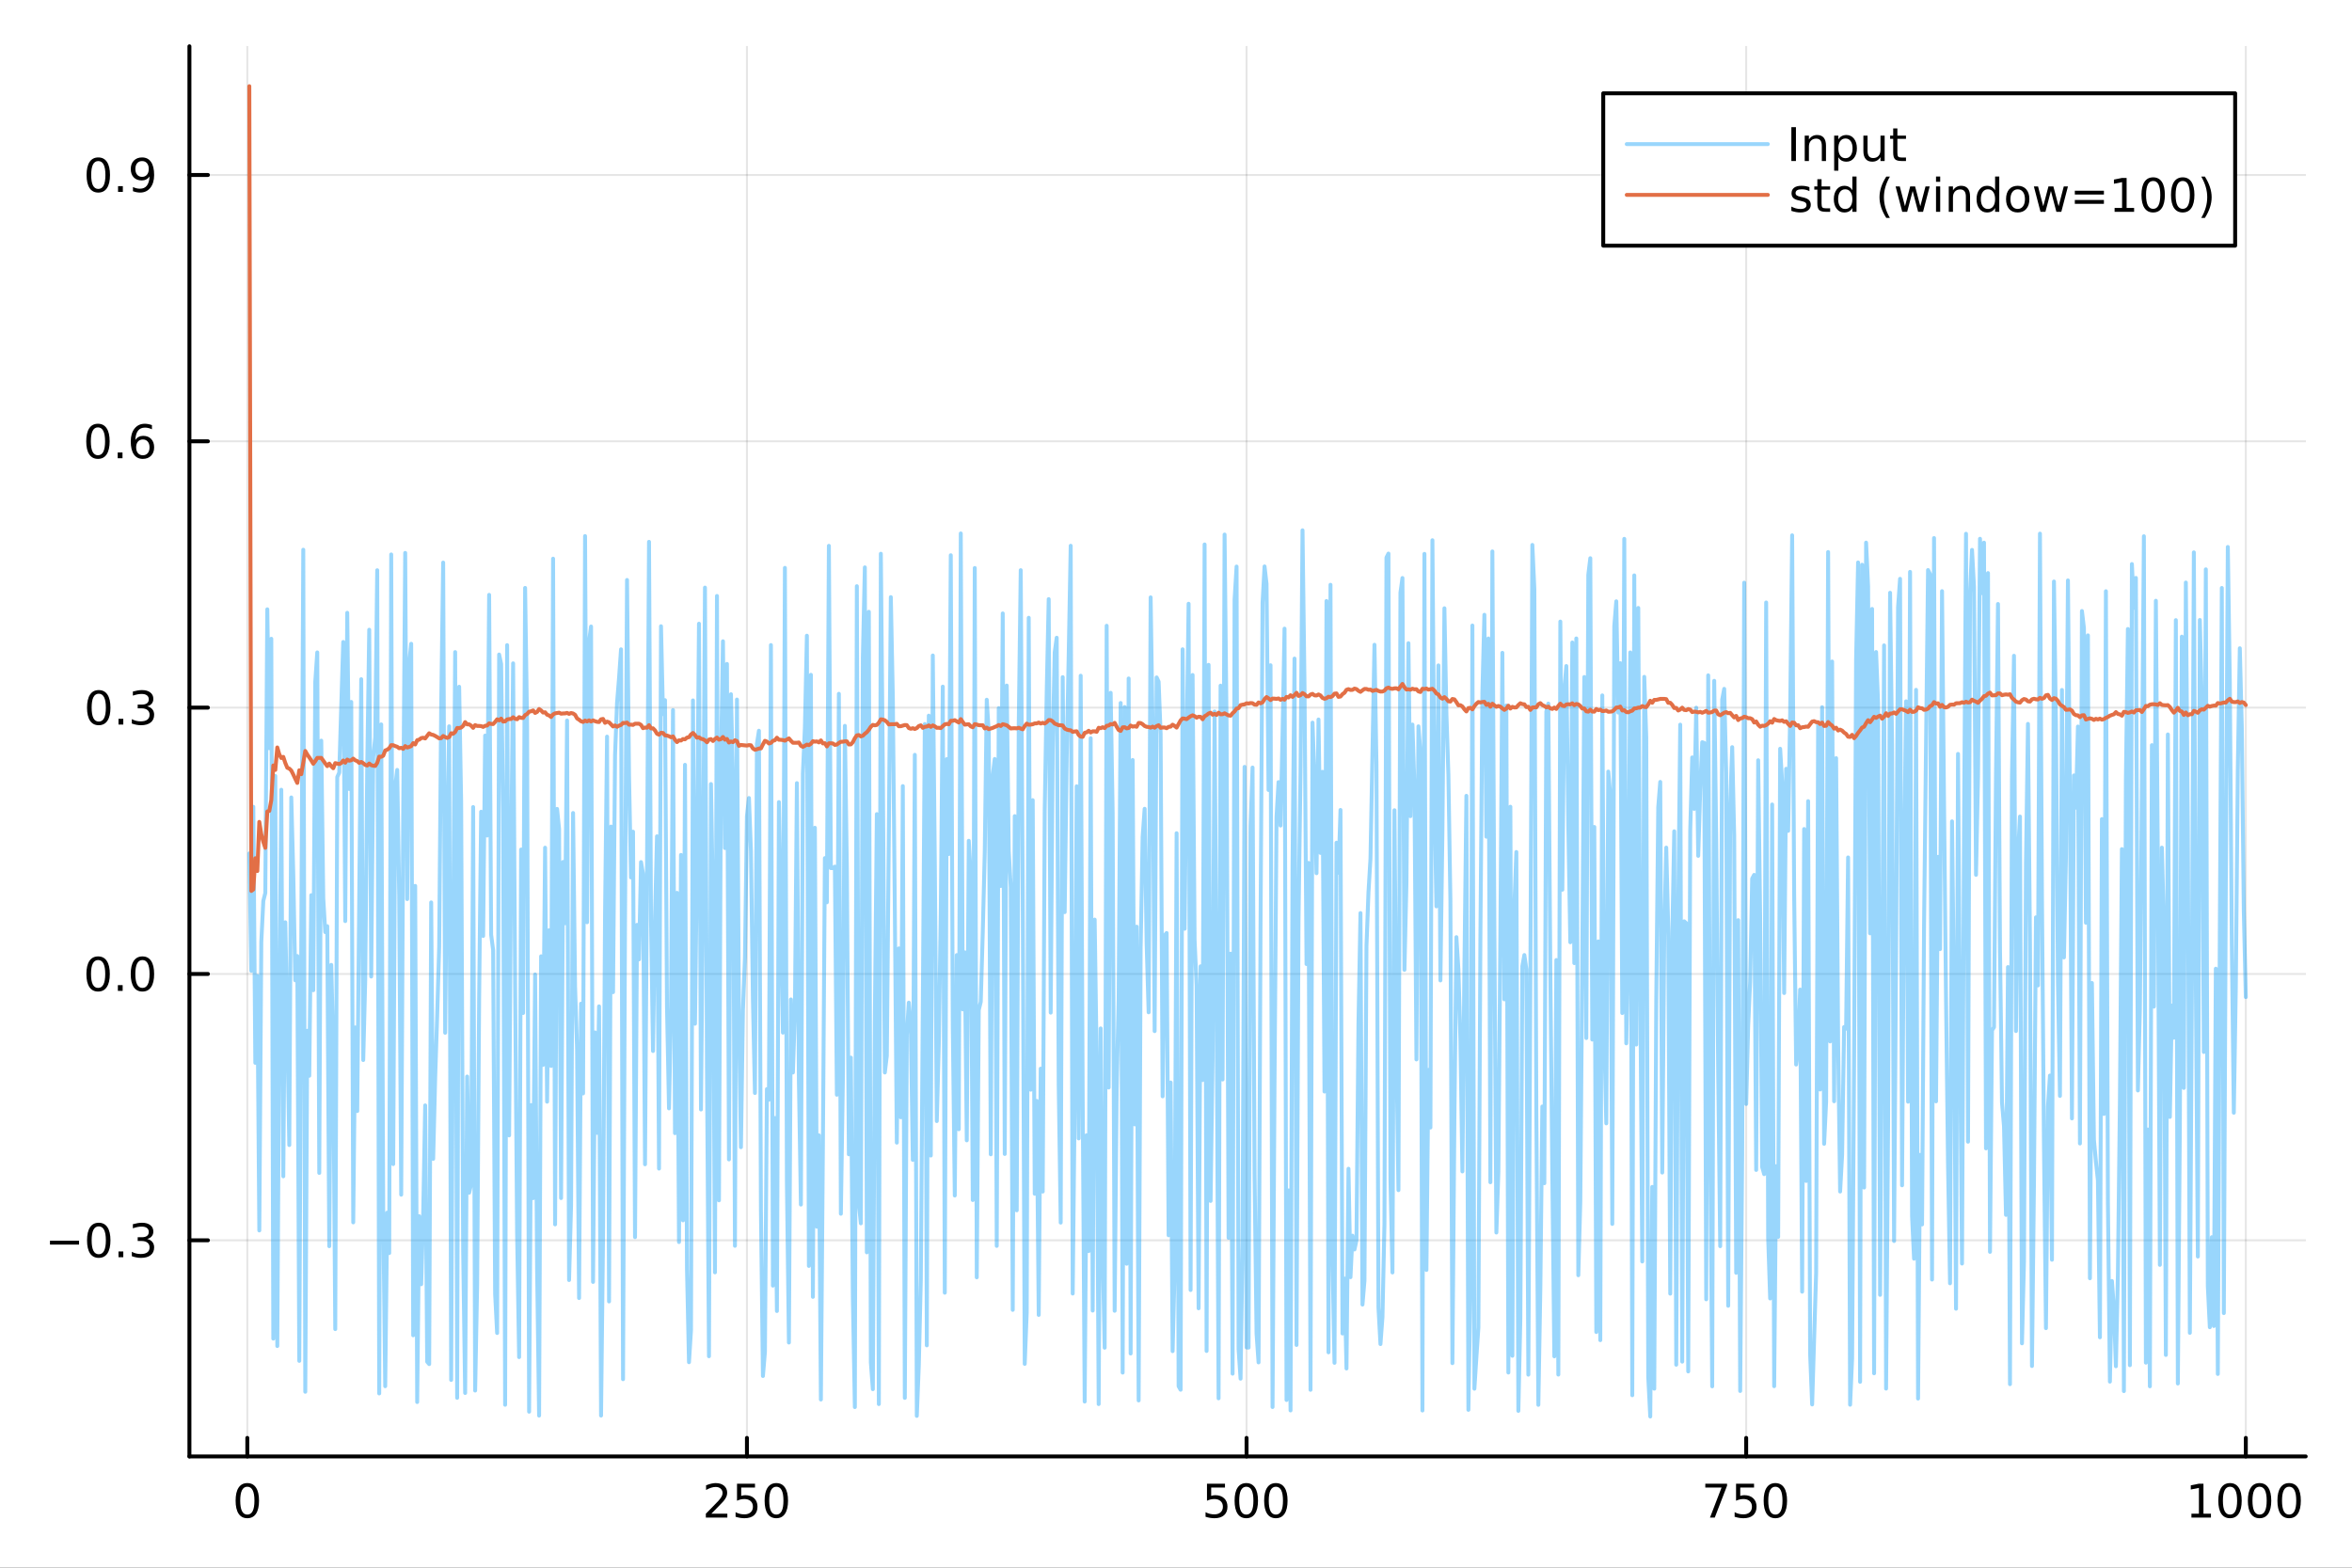 <?xml version="1.0" encoding="utf-8"?>
<svg xmlns="http://www.w3.org/2000/svg" xmlns:xlink="http://www.w3.org/1999/xlink" width="600" height="400" viewBox="0 0 2400 1600">
<rect x="0" y="0" width="2400" height="1600" fill="#333333" stroke="none"/>
<defs>
  <clipPath id="clip120">
    <rect x="0" y="0" width="2400" height="1600"/>
  </clipPath>
</defs>
<path clip-path="url(#clip120)" d="M0 1600 L2400 1600 L2400 0 L0 0  Z" fill="#ffffff" fill-rule="evenodd" fill-opacity="1"/>
<defs>
  <clipPath id="clip121">
    <rect x="480" y="0" width="1681" height="1600"/>
  </clipPath>
</defs>
<path clip-path="url(#clip120)" d="M193.288 1486.45 L2352.76 1486.45 L2352.76 47.244 L193.288 47.244  Z" fill="#ffffff" fill-rule="evenodd" fill-opacity="1"/>
<defs>
  <clipPath id="clip122">
    <rect x="193" y="47" width="2160" height="1440"/>
  </clipPath>
</defs>
<polyline clip-path="url(#clip122)" style="stroke:#000000; stroke-linecap:round; stroke-linejoin:round; stroke-width:2; stroke-opacity:0.1; fill:none" points="252.366,1486.45 252.366,47.244 "/>
<polyline clip-path="url(#clip122)" style="stroke:#000000; stroke-linecap:round; stroke-linejoin:round; stroke-width:2; stroke-opacity:0.1; fill:none" points="762.184,1486.45 762.184,47.244 "/>
<polyline clip-path="url(#clip122)" style="stroke:#000000; stroke-linecap:round; stroke-linejoin:round; stroke-width:2; stroke-opacity:0.1; fill:none" points="1272,1486.45 1272,47.244 "/>
<polyline clip-path="url(#clip122)" style="stroke:#000000; stroke-linecap:round; stroke-linejoin:round; stroke-width:2; stroke-opacity:0.1; fill:none" points="1781.82,1486.45 1781.82,47.244 "/>
<polyline clip-path="url(#clip122)" style="stroke:#000000; stroke-linecap:round; stroke-linejoin:round; stroke-width:2; stroke-opacity:0.1; fill:none" points="2291.64,1486.45 2291.64,47.244 "/>
<polyline clip-path="url(#clip120)" style="stroke:#000000; stroke-linecap:round; stroke-linejoin:round; stroke-width:4; stroke-opacity:1; fill:none" points="193.288,1486.45 2352.76,1486.45 "/>
<polyline clip-path="url(#clip120)" style="stroke:#000000; stroke-linecap:round; stroke-linejoin:round; stroke-width:4; stroke-opacity:1; fill:none" points="252.366,1486.45 252.366,1467.55 "/>
<polyline clip-path="url(#clip120)" style="stroke:#000000; stroke-linecap:round; stroke-linejoin:round; stroke-width:4; stroke-opacity:1; fill:none" points="762.184,1486.45 762.184,1467.55 "/>
<polyline clip-path="url(#clip120)" style="stroke:#000000; stroke-linecap:round; stroke-linejoin:round; stroke-width:4; stroke-opacity:1; fill:none" points="1272,1486.45 1272,1467.55 "/>
<polyline clip-path="url(#clip120)" style="stroke:#000000; stroke-linecap:round; stroke-linejoin:round; stroke-width:4; stroke-opacity:1; fill:none" points="1781.82,1486.45 1781.82,1467.55 "/>
<polyline clip-path="url(#clip120)" style="stroke:#000000; stroke-linecap:round; stroke-linejoin:round; stroke-width:4; stroke-opacity:1; fill:none" points="2291.64,1486.45 2291.64,1467.55 "/>
<path clip-path="url(#clip120)" d="M252.366 1517.37 Q248.755 1517.37 246.926 1520.93 Q245.12 1524.47 245.12 1531.6 Q245.12 1538.71 246.926 1542.27 Q248.755 1545.82 252.366 1545.82 Q256 1545.82 257.805 1542.27 Q259.634 1538.71 259.634 1531.6 Q259.634 1524.47 257.805 1520.93 Q256 1517.37 252.366 1517.37 M252.366 1513.66 Q258.176 1513.66 261.231 1518.27 Q264.31 1522.85 264.31 1531.6 Q264.31 1540.33 261.231 1544.94 Q258.176 1549.52 252.366 1549.52 Q246.555 1549.52 243.477 1544.94 Q240.421 1540.33 240.421 1531.6 Q240.421 1522.85 243.477 1518.27 Q246.555 1513.66 252.366 1513.66 Z" fill="#000000" fill-rule="nonzero" fill-opacity="1" /><path clip-path="url(#clip120)" d="M725.876 1544.91 L742.196 1544.91 L742.196 1548.85 L720.251 1548.85 L720.251 1544.91 Q722.913 1542.16 727.497 1537.53 Q732.103 1532.88 733.284 1531.53 Q735.529 1529.01 736.409 1527.27 Q737.311 1525.51 737.311 1523.82 Q737.311 1521.07 735.367 1519.33 Q733.446 1517.6 730.344 1517.6 Q728.145 1517.6 725.691 1518.36 Q723.261 1519.13 720.483 1520.68 L720.483 1515.95 Q723.307 1514.82 725.761 1514.24 Q728.214 1513.66 730.251 1513.66 Q735.622 1513.66 738.816 1516.35 Q742.01 1519.03 742.01 1523.52 Q742.01 1525.65 741.2 1527.57 Q740.413 1529.47 738.307 1532.07 Q737.728 1532.74 734.626 1535.95 Q731.524 1539.15 725.876 1544.91 Z" fill="#000000" fill-rule="nonzero" fill-opacity="1" /><path clip-path="url(#clip120)" d="M752.057 1514.29 L770.413 1514.29 L770.413 1518.22 L756.339 1518.22 L756.339 1526.7 Q757.358 1526.35 758.376 1526.19 Q759.395 1526 760.413 1526 Q766.2 1526 769.58 1529.17 Q772.959 1532.34 772.959 1537.76 Q772.959 1543.34 769.487 1546.44 Q766.015 1549.52 759.696 1549.52 Q757.52 1549.52 755.251 1549.15 Q753.006 1548.78 750.598 1548.04 L750.598 1543.34 Q752.682 1544.47 754.904 1545.03 Q757.126 1545.58 759.603 1545.58 Q763.608 1545.58 765.945 1543.48 Q768.283 1541.37 768.283 1537.76 Q768.283 1534.15 765.945 1532.04 Q763.608 1529.94 759.603 1529.94 Q757.728 1529.94 755.853 1530.35 Q754.001 1530.77 752.057 1531.65 L752.057 1514.29 Z" fill="#000000" fill-rule="nonzero" fill-opacity="1" /><path clip-path="url(#clip120)" d="M792.172 1517.37 Q788.561 1517.37 786.732 1520.93 Q784.927 1524.47 784.927 1531.6 Q784.927 1538.71 786.732 1542.27 Q788.561 1545.82 792.172 1545.82 Q795.806 1545.82 797.612 1542.27 Q799.441 1538.71 799.441 1531.6 Q799.441 1524.47 797.612 1520.93 Q795.806 1517.37 792.172 1517.37 M792.172 1513.66 Q797.982 1513.66 801.038 1518.27 Q804.117 1522.85 804.117 1531.6 Q804.117 1540.33 801.038 1544.94 Q797.982 1549.52 792.172 1549.52 Q786.362 1549.52 783.283 1544.94 Q780.228 1540.33 780.228 1531.6 Q780.228 1522.85 783.283 1518.27 Q786.362 1513.66 792.172 1513.66 Z" fill="#000000" fill-rule="nonzero" fill-opacity="1" /><path clip-path="url(#clip120)" d="M1231.62 1514.29 L1249.98 1514.29 L1249.98 1518.22 L1235.9 1518.22 L1235.9 1526.7 Q1236.92 1526.35 1237.94 1526.19 Q1238.96 1526 1239.98 1526 Q1245.76 1526 1249.14 1529.17 Q1252.52 1532.34 1252.52 1537.76 Q1252.52 1543.34 1249.05 1546.44 Q1245.58 1549.52 1239.26 1549.52 Q1237.08 1549.52 1234.81 1549.15 Q1232.57 1548.78 1230.16 1548.04 L1230.16 1543.34 Q1232.25 1544.47 1234.47 1545.03 Q1236.69 1545.58 1239.17 1545.58 Q1243.17 1545.58 1245.51 1543.48 Q1247.85 1541.37 1247.85 1537.76 Q1247.85 1534.15 1245.51 1532.04 Q1243.17 1529.94 1239.17 1529.94 Q1237.29 1529.94 1235.42 1530.35 Q1233.56 1530.77 1231.62 1531.65 L1231.62 1514.29 Z" fill="#000000" fill-rule="nonzero" fill-opacity="1" /><path clip-path="url(#clip120)" d="M1271.74 1517.37 Q1268.12 1517.37 1266.3 1520.93 Q1264.49 1524.47 1264.49 1531.6 Q1264.49 1538.71 1266.3 1542.27 Q1268.12 1545.82 1271.74 1545.82 Q1275.37 1545.82 1277.18 1542.27 Q1279 1538.71 1279 1531.6 Q1279 1524.47 1277.18 1520.93 Q1275.37 1517.37 1271.74 1517.37 M1271.74 1513.66 Q1277.55 1513.66 1280.6 1518.27 Q1283.68 1522.85 1283.68 1531.6 Q1283.68 1540.33 1280.6 1544.94 Q1277.55 1549.52 1271.74 1549.52 Q1265.93 1549.52 1262.85 1544.94 Q1259.79 1540.33 1259.79 1531.6 Q1259.79 1522.85 1262.85 1518.27 Q1265.93 1513.66 1271.74 1513.66 Z" fill="#000000" fill-rule="nonzero" fill-opacity="1" /><path clip-path="url(#clip120)" d="M1301.9 1517.37 Q1298.29 1517.37 1296.46 1520.93 Q1294.65 1524.47 1294.65 1531.6 Q1294.65 1538.71 1296.46 1542.27 Q1298.29 1545.82 1301.9 1545.82 Q1305.53 1545.82 1307.34 1542.27 Q1309.17 1538.71 1309.17 1531.6 Q1309.17 1524.47 1307.34 1520.93 Q1305.53 1517.37 1301.9 1517.37 M1301.9 1513.66 Q1307.71 1513.66 1310.76 1518.27 Q1313.84 1522.85 1313.84 1531.6 Q1313.84 1540.33 1310.76 1544.94 Q1307.71 1549.52 1301.9 1549.52 Q1296.09 1549.52 1293.01 1544.94 Q1289.95 1540.33 1289.95 1531.6 Q1289.95 1522.85 1293.01 1518.27 Q1296.09 1513.66 1301.9 1513.66 Z" fill="#000000" fill-rule="nonzero" fill-opacity="1" /><path clip-path="url(#clip120)" d="M1740.1 1514.29 L1762.32 1514.29 L1762.32 1516.28 L1749.77 1548.85 L1744.89 1548.85 L1756.69 1518.22 L1740.1 1518.22 L1740.1 1514.29 Z" fill="#000000" fill-rule="nonzero" fill-opacity="1" /><path clip-path="url(#clip120)" d="M1771.48 1514.29 L1789.84 1514.29 L1789.84 1518.22 L1775.77 1518.22 L1775.77 1526.7 Q1776.79 1526.35 1777.8 1526.19 Q1778.82 1526 1779.84 1526 Q1785.63 1526 1789.01 1529.17 Q1792.39 1532.34 1792.39 1537.76 Q1792.39 1543.34 1788.92 1546.44 Q1785.44 1549.52 1779.12 1549.52 Q1776.95 1549.52 1774.68 1549.15 Q1772.43 1548.78 1770.03 1548.04 L1770.03 1543.34 Q1772.11 1544.47 1774.33 1545.03 Q1776.55 1545.58 1779.03 1545.58 Q1783.04 1545.58 1785.37 1543.48 Q1787.71 1541.37 1787.71 1537.76 Q1787.71 1534.15 1785.37 1532.04 Q1783.04 1529.94 1779.03 1529.94 Q1777.16 1529.94 1775.28 1530.35 Q1773.43 1530.77 1771.48 1531.65 L1771.48 1514.29 Z" fill="#000000" fill-rule="nonzero" fill-opacity="1" /><path clip-path="url(#clip120)" d="M1811.6 1517.37 Q1807.99 1517.37 1806.16 1520.93 Q1804.36 1524.47 1804.36 1531.6 Q1804.36 1538.71 1806.16 1542.27 Q1807.99 1545.82 1811.6 1545.82 Q1815.23 1545.82 1817.04 1542.27 Q1818.87 1538.71 1818.87 1531.6 Q1818.87 1524.47 1817.04 1520.93 Q1815.23 1517.37 1811.6 1517.37 M1811.6 1513.66 Q1817.41 1513.66 1820.47 1518.27 Q1823.54 1522.85 1823.54 1531.6 Q1823.54 1540.33 1820.47 1544.94 Q1817.41 1549.52 1811.6 1549.52 Q1805.79 1549.52 1802.71 1544.94 Q1799.66 1540.33 1799.66 1531.6 Q1799.66 1522.85 1802.71 1518.27 Q1805.79 1513.66 1811.6 1513.66 Z" fill="#000000" fill-rule="nonzero" fill-opacity="1" /><path clip-path="url(#clip120)" d="M2236.16 1544.91 L2243.8 1544.91 L2243.8 1518.55 L2235.49 1520.21 L2235.49 1515.95 L2243.76 1514.29 L2248.43 1514.29 L2248.43 1544.91 L2256.07 1544.91 L2256.07 1548.85 L2236.16 1548.85 L2236.16 1544.91 Z" fill="#000000" fill-rule="nonzero" fill-opacity="1" /><path clip-path="url(#clip120)" d="M2275.52 1517.37 Q2271.91 1517.37 2270.08 1520.93 Q2268.27 1524.47 2268.27 1531.6 Q2268.27 1538.71 2270.08 1542.27 Q2271.91 1545.82 2275.52 1545.82 Q2279.15 1545.82 2280.96 1542.27 Q2282.78 1538.71 2282.78 1531.6 Q2282.78 1524.47 2280.96 1520.93 Q2279.15 1517.37 2275.52 1517.37 M2275.52 1513.66 Q2281.33 1513.66 2284.38 1518.27 Q2287.46 1522.85 2287.46 1531.6 Q2287.46 1540.33 2284.38 1544.94 Q2281.33 1549.52 2275.52 1549.52 Q2269.71 1549.52 2266.63 1544.94 Q2263.57 1540.33 2263.57 1531.6 Q2263.57 1522.85 2266.63 1518.27 Q2269.71 1513.66 2275.52 1513.66 Z" fill="#000000" fill-rule="nonzero" fill-opacity="1" /><path clip-path="url(#clip120)" d="M2305.68 1517.37 Q2302.07 1517.37 2300.24 1520.93 Q2298.43 1524.47 2298.43 1531.6 Q2298.43 1538.71 2300.24 1542.27 Q2302.07 1545.82 2305.68 1545.82 Q2309.31 1545.82 2311.12 1542.27 Q2312.95 1538.71 2312.95 1531.6 Q2312.95 1524.47 2311.12 1520.93 Q2309.31 1517.37 2305.68 1517.37 M2305.68 1513.66 Q2311.49 1513.66 2314.54 1518.27 Q2317.62 1522.85 2317.62 1531.6 Q2317.62 1540.33 2314.54 1544.94 Q2311.49 1549.52 2305.68 1549.52 Q2299.87 1549.52 2296.79 1544.94 Q2293.73 1540.33 2293.73 1531.6 Q2293.73 1522.85 2296.79 1518.27 Q2299.87 1513.66 2305.68 1513.66 Z" fill="#000000" fill-rule="nonzero" fill-opacity="1" /><path clip-path="url(#clip120)" d="M2335.84 1517.37 Q2332.23 1517.37 2330.4 1520.93 Q2328.59 1524.47 2328.59 1531.6 Q2328.59 1538.71 2330.4 1542.27 Q2332.23 1545.82 2335.84 1545.82 Q2339.47 1545.82 2341.28 1542.27 Q2343.11 1538.71 2343.11 1531.6 Q2343.11 1524.47 2341.28 1520.93 Q2339.47 1517.37 2335.84 1517.37 M2335.84 1513.66 Q2341.65 1513.66 2344.71 1518.27 Q2347.78 1522.85 2347.78 1531.6 Q2347.78 1540.33 2344.71 1544.94 Q2341.65 1549.52 2335.84 1549.52 Q2330.03 1549.52 2326.95 1544.94 Q2323.9 1540.33 2323.9 1531.6 Q2323.9 1522.85 2326.95 1518.27 Q2330.03 1513.66 2335.84 1513.66 Z" fill="#000000" fill-rule="nonzero" fill-opacity="1" /><polyline clip-path="url(#clip122)" style="stroke:#000000; stroke-linecap:round; stroke-linejoin:round; stroke-width:2; stroke-opacity:0.1; fill:none" points="193.288,1265.85 2352.76,1265.85 "/>
<polyline clip-path="url(#clip122)" style="stroke:#000000; stroke-linecap:round; stroke-linejoin:round; stroke-width:2; stroke-opacity:0.1; fill:none" points="193.288,994.034 2352.76,994.034 "/>
<polyline clip-path="url(#clip122)" style="stroke:#000000; stroke-linecap:round; stroke-linejoin:round; stroke-width:2; stroke-opacity:0.1; fill:none" points="193.288,722.217 2352.76,722.217 "/>
<polyline clip-path="url(#clip122)" style="stroke:#000000; stroke-linecap:round; stroke-linejoin:round; stroke-width:2; stroke-opacity:0.1; fill:none" points="193.288,450.4 2352.76,450.4 "/>
<polyline clip-path="url(#clip122)" style="stroke:#000000; stroke-linecap:round; stroke-linejoin:round; stroke-width:2; stroke-opacity:0.1; fill:none" points="193.288,178.582 2352.76,178.582 "/>
<polyline clip-path="url(#clip120)" style="stroke:#000000; stroke-linecap:round; stroke-linejoin:round; stroke-width:4; stroke-opacity:1; fill:none" points="193.288,1486.45 193.288,47.244 "/>
<polyline clip-path="url(#clip120)" style="stroke:#000000; stroke-linecap:round; stroke-linejoin:round; stroke-width:4; stroke-opacity:1; fill:none" points="193.288,1265.85 212.185,1265.85 "/>
<polyline clip-path="url(#clip120)" style="stroke:#000000; stroke-linecap:round; stroke-linejoin:round; stroke-width:4; stroke-opacity:1; fill:none" points="193.288,994.034 212.185,994.034 "/>
<polyline clip-path="url(#clip120)" style="stroke:#000000; stroke-linecap:round; stroke-linejoin:round; stroke-width:4; stroke-opacity:1; fill:none" points="193.288,722.217 212.185,722.217 "/>
<polyline clip-path="url(#clip120)" style="stroke:#000000; stroke-linecap:round; stroke-linejoin:round; stroke-width:4; stroke-opacity:1; fill:none" points="193.288,450.4 212.185,450.4 "/>
<polyline clip-path="url(#clip120)" style="stroke:#000000; stroke-linecap:round; stroke-linejoin:round; stroke-width:4; stroke-opacity:1; fill:none" points="193.288,178.582 212.185,178.582 "/>
<path clip-path="url(#clip120)" d="M50.992 1266.3 L80.668 1266.3 L80.668 1270.24 L50.992 1270.24 L50.992 1266.3 Z" fill="#000000" fill-rule="nonzero" fill-opacity="1" /><path clip-path="url(#clip120)" d="M100.76 1251.65 Q97.149 1251.65 95.321 1255.22 Q93.515 1258.76 93.515 1265.89 Q93.515 1272.99 95.321 1276.56 Q97.149 1280.1 100.76 1280.1 Q104.395 1280.1 106.2 1276.56 Q108.029 1272.99 108.029 1265.89 Q108.029 1258.76 106.2 1255.22 Q104.395 1251.65 100.76 1251.65 M100.76 1247.95 Q106.571 1247.95 109.626 1252.55 Q112.705 1257.14 112.705 1265.89 Q112.705 1274.61 109.626 1279.22 Q106.571 1283.8 100.76 1283.8 Q94.95 1283.8 91.871 1279.22 Q88.816 1274.61 88.816 1265.89 Q88.816 1257.14 91.871 1252.55 Q94.95 1247.95 100.76 1247.95 Z" fill="#000000" fill-rule="nonzero" fill-opacity="1" /><path clip-path="url(#clip120)" d="M120.922 1277.25 L125.807 1277.25 L125.807 1283.13 L120.922 1283.13 L120.922 1277.25 Z" fill="#000000" fill-rule="nonzero" fill-opacity="1" /><path clip-path="url(#clip120)" d="M150.158 1264.5 Q153.515 1265.22 155.39 1267.48 Q157.288 1269.75 157.288 1273.09 Q157.288 1278.2 153.769 1281 Q150.251 1283.8 143.769 1283.8 Q141.593 1283.8 139.279 1283.36 Q136.987 1282.95 134.533 1282.09 L134.533 1277.58 Q136.478 1278.71 138.793 1279.29 Q141.107 1279.87 143.631 1279.87 Q148.029 1279.87 150.32 1278.13 Q152.635 1276.4 152.635 1273.09 Q152.635 1270.03 150.482 1268.32 Q148.353 1266.58 144.533 1266.58 L140.506 1266.58 L140.506 1262.74 L144.718 1262.74 Q148.168 1262.74 149.996 1261.37 Q151.825 1259.98 151.825 1257.39 Q151.825 1254.73 149.927 1253.32 Q148.052 1251.88 144.533 1251.88 Q142.612 1251.88 140.413 1252.3 Q138.214 1252.72 135.575 1253.6 L135.575 1249.43 Q138.237 1248.69 140.552 1248.32 Q142.89 1247.95 144.95 1247.95 Q150.274 1247.95 153.376 1250.38 Q156.478 1252.78 156.478 1256.91 Q156.478 1259.78 154.834 1261.77 Q153.191 1263.73 150.158 1264.5 Z" fill="#000000" fill-rule="nonzero" fill-opacity="1" /><path clip-path="url(#clip120)" d="M100.112 979.833 Q96.501 979.833 94.672 983.398 Q92.867 986.94 92.867 994.069 Q92.867 1001.18 94.672 1004.74 Q96.501 1008.28 100.112 1008.28 Q103.746 1008.28 105.552 1004.74 Q107.381 1001.18 107.381 994.069 Q107.381 986.94 105.552 983.398 Q103.746 979.833 100.112 979.833 M100.112 976.129 Q105.922 976.129 108.978 980.736 Q112.057 985.319 112.057 994.069 Q112.057 1002.8 108.978 1007.4 Q105.922 1011.99 100.112 1011.99 Q94.302 1011.99 91.223 1007.4 Q88.168 1002.8 88.168 994.069 Q88.168 985.319 91.223 980.736 Q94.302 976.129 100.112 976.129 Z" fill="#000000" fill-rule="nonzero" fill-opacity="1" /><path clip-path="url(#clip120)" d="M120.274 1005.43 L125.158 1005.43 L125.158 1011.31 L120.274 1011.31 L120.274 1005.43 Z" fill="#000000" fill-rule="nonzero" fill-opacity="1" /><path clip-path="url(#clip120)" d="M145.343 979.833 Q141.732 979.833 139.904 983.398 Q138.098 986.94 138.098 994.069 Q138.098 1001.18 139.904 1004.74 Q141.732 1008.28 145.343 1008.28 Q148.978 1008.28 150.783 1004.74 Q152.612 1001.18 152.612 994.069 Q152.612 986.94 150.783 983.398 Q148.978 979.833 145.343 979.833 M145.343 976.129 Q151.154 976.129 154.209 980.736 Q157.288 985.319 157.288 994.069 Q157.288 1002.8 154.209 1007.4 Q151.154 1011.99 145.343 1011.99 Q139.533 1011.99 136.455 1007.4 Q133.399 1002.8 133.399 994.069 Q133.399 985.319 136.455 980.736 Q139.533 976.129 145.343 976.129 Z" fill="#000000" fill-rule="nonzero" fill-opacity="1" /><path clip-path="url(#clip120)" d="M100.76 708.016 Q97.149 708.016 95.321 711.58 Q93.515 715.122 93.515 722.252 Q93.515 729.358 95.321 732.923 Q97.149 736.465 100.76 736.465 Q104.395 736.465 106.2 732.923 Q108.029 729.358 108.029 722.252 Q108.029 715.122 106.2 711.58 Q104.395 708.016 100.76 708.016 M100.76 704.312 Q106.571 704.312 109.626 708.918 Q112.705 713.502 112.705 722.252 Q112.705 730.979 109.626 735.585 Q106.571 740.168 100.76 740.168 Q94.95 740.168 91.871 735.585 Q88.816 730.979 88.816 722.252 Q88.816 713.502 91.871 708.918 Q94.95 704.312 100.76 704.312 Z" fill="#000000" fill-rule="nonzero" fill-opacity="1" /><path clip-path="url(#clip120)" d="M120.922 733.617 L125.807 733.617 L125.807 739.497 L120.922 739.497 L120.922 733.617 Z" fill="#000000" fill-rule="nonzero" fill-opacity="1" /><path clip-path="url(#clip120)" d="M150.158 720.863 Q153.515 721.58 155.39 723.849 Q157.288 726.117 157.288 729.451 Q157.288 734.566 153.769 737.367 Q150.251 740.168 143.769 740.168 Q141.593 740.168 139.279 739.728 Q136.987 739.312 134.533 738.455 L134.533 733.941 Q136.478 735.076 138.793 735.654 Q141.107 736.233 143.631 736.233 Q148.029 736.233 150.32 734.497 Q152.635 732.761 152.635 729.451 Q152.635 726.395 150.482 724.682 Q148.353 722.946 144.533 722.946 L140.506 722.946 L140.506 719.104 L144.718 719.104 Q148.168 719.104 149.996 717.738 Q151.825 716.349 151.825 713.756 Q151.825 711.094 149.927 709.682 Q148.052 708.247 144.533 708.247 Q142.612 708.247 140.413 708.664 Q138.214 709.081 135.575 709.96 L135.575 705.793 Q138.237 705.053 140.552 704.682 Q142.89 704.312 144.95 704.312 Q150.274 704.312 153.376 706.743 Q156.478 709.15 156.478 713.27 Q156.478 716.141 154.834 718.131 Q153.191 720.099 150.158 720.863 Z" fill="#000000" fill-rule="nonzero" fill-opacity="1" /><path clip-path="url(#clip120)" d="M99.95 436.198 Q96.339 436.198 94.51 439.763 Q92.705 443.305 92.705 450.434 Q92.705 457.541 94.51 461.106 Q96.339 464.647 99.95 464.647 Q103.584 464.647 105.39 461.106 Q107.219 457.541 107.219 450.434 Q107.219 443.305 105.39 439.763 Q103.584 436.198 99.95 436.198 M99.95 432.495 Q105.76 432.495 108.816 437.101 Q111.895 441.684 111.895 450.434 Q111.895 459.161 108.816 463.768 Q105.76 468.351 99.95 468.351 Q94.14 468.351 91.061 463.768 Q88.006 459.161 88.006 450.434 Q88.006 441.684 91.061 437.101 Q94.14 432.495 99.95 432.495 Z" fill="#000000" fill-rule="nonzero" fill-opacity="1" /><path clip-path="url(#clip120)" d="M120.112 461.8 L124.996 461.8 L124.996 467.68 L120.112 467.68 L120.112 461.8 Z" fill="#000000" fill-rule="nonzero" fill-opacity="1" /><path clip-path="url(#clip120)" d="M145.76 448.536 Q142.612 448.536 140.76 450.689 Q138.931 452.842 138.931 456.592 Q138.931 460.318 140.76 462.494 Q142.612 464.647 145.76 464.647 Q148.908 464.647 150.737 462.494 Q152.589 460.318 152.589 456.592 Q152.589 452.842 150.737 450.689 Q148.908 448.536 145.76 448.536 M155.042 433.883 L155.042 438.143 Q153.283 437.309 151.478 436.87 Q149.695 436.43 147.936 436.43 Q143.306 436.43 140.853 439.555 Q138.422 442.68 138.075 448.999 Q139.441 446.985 141.501 445.92 Q143.561 444.832 146.038 444.832 Q151.246 444.832 154.255 448.004 Q157.288 451.152 157.288 456.592 Q157.288 461.916 154.14 465.133 Q150.992 468.351 145.76 468.351 Q139.765 468.351 136.594 463.768 Q133.422 459.161 133.422 450.434 Q133.422 442.24 137.311 437.379 Q141.2 432.495 147.751 432.495 Q149.51 432.495 151.293 432.842 Q153.098 433.189 155.042 433.883 Z" fill="#000000" fill-rule="nonzero" fill-opacity="1" /><path clip-path="url(#clip120)" d="M100.297 164.381 Q96.686 164.381 94.858 167.946 Q93.052 171.487 93.052 178.617 Q93.052 185.723 94.858 189.288 Q96.686 192.83 100.297 192.83 Q103.932 192.83 105.737 189.288 Q107.566 185.723 107.566 178.617 Q107.566 171.487 105.737 167.946 Q103.932 164.381 100.297 164.381 M100.297 160.677 Q106.108 160.677 109.163 165.284 Q112.242 169.867 112.242 178.617 Q112.242 187.344 109.163 191.95 Q106.108 196.533 100.297 196.533 Q94.487 196.533 91.409 191.95 Q88.353 187.344 88.353 178.617 Q88.353 169.867 91.409 165.284 Q94.487 160.677 100.297 160.677 Z" fill="#000000" fill-rule="nonzero" fill-opacity="1" /><path clip-path="url(#clip120)" d="M120.459 189.982 L125.344 189.982 L125.344 195.862 L120.459 195.862 L120.459 189.982 Z" fill="#000000" fill-rule="nonzero" fill-opacity="1" /><path clip-path="url(#clip120)" d="M135.668 195.145 L135.668 190.885 Q137.427 191.719 139.232 192.158 Q141.038 192.598 142.774 192.598 Q147.404 192.598 149.834 189.496 Q152.288 186.371 152.635 180.029 Q151.293 182.02 149.232 183.084 Q147.172 184.149 144.672 184.149 Q139.487 184.149 136.455 181.024 Q133.445 177.876 133.445 172.436 Q133.445 167.112 136.594 163.895 Q139.742 160.677 144.973 160.677 Q150.968 160.677 154.117 165.284 Q157.288 169.867 157.288 178.617 Q157.288 186.788 153.399 191.672 Q149.533 196.533 142.982 196.533 Q141.223 196.533 139.418 196.186 Q137.612 195.839 135.668 195.145 M144.973 180.492 Q148.121 180.492 149.95 178.339 Q151.802 176.186 151.802 172.436 Q151.802 168.709 149.95 166.557 Q148.121 164.381 144.973 164.381 Q141.825 164.381 139.973 166.557 Q138.144 168.709 138.144 172.436 Q138.144 176.186 139.973 178.339 Q141.825 180.492 144.973 180.492 Z" fill="#000000" fill-rule="nonzero" fill-opacity="1" /><polyline clip-path="url(#clip122)" style="stroke:#009af9; stroke-linecap:round; stroke-linejoin:round; stroke-width:4; stroke-opacity:0.4; fill:none" points="254.405,871.006 256.444,990.821 258.483,823.443 260.523,1084.74 262.562,996.042 264.601,1255.83 266.641,961.265 268.68,919.494 270.719,911.407 272.758,621.871 274.798,763.653 276.837,651.939 278.876,1366.19 280.915,791.948 282.955,1373.78 284.994,1035.75 287.033,806.03 289.073,1200.56 291.112,941.29 293.151,1049.23 295.19,1168.65 297.23,813.881 299.269,892.254 301.308,1000.54 303.347,975.723 305.387,1388.92 307.426,963.331 309.465,561.051 311.505,1420.45 313.544,1052.02 315.583,1097.95 317.622,913.642 319.662,1010.66 321.701,695.835 323.74,665.835 325.779,1197.09 327.819,755.923 329.858,916.63 331.897,951.306 333.937,945.281 335.976,1271.9 338.015,984.778 340.054,1070.29 342.094,1356.48 344.133,793.059 346.172,788.55 348.211,720.883 350.251,655.222 352.29,940.084 354.329,625.428 356.369,805.252 358.408,716.404 360.447,1247.56 362.486,1048.58 364.526,1133.97 366.565,916.673 368.604,693.202 370.643,1081.89 372.683,1000.36 374.722,783.001 376.761,642.709 378.801,996.658 380.84,772.729 382.879,752.935 384.918,581.99 386.958,1422.17 388.997,739.353 391.036,1234.05 393.075,1414.8 395.115,1237.66 397.154,1278.91 399.193,565.89 401.233,1188.08 403.272,802.937 405.311,785.776 407.35,914.117 409.39,1219.3 411.429,832.729 413.468,564.298 415.507,917.609 417.547,677.032 419.586,657.041 421.625,1362.83 423.665,904.166 425.704,1430.93 427.743,1241.23 429.782,1310.71 431.822,1239.69 433.861,1128.18 435.9,1389.78 437.939,1392.21 439.979,921.014 442.018,1182.77 444.057,1100.08 446.097,1036.9 448.136,966.3 450.175,722.878 452.214,574.18 454.254,1054.07 456.293,848.342 458.332,741.275 460.371,1408.36 462.411,959.251 464.45,665.515 466.489,1426.64 468.529,700.881 470.568,818.714 472.607,1275.91 474.646,1421.68 476.686,1098.72 478.725,1217.3 480.764,1208.58 482.803,823.688 484.843,1419.22 486.882,1311.7 488.921,1018.61 490.961,828.479 493,955.238 495.039,750.764 497.078,852.791 499.118,607.123 501.157,953.877 503.196,969.678 505.235,1320.58 507.275,1360.48 509.314,668.006 511.353,677.724 513.393,828.225 515.432,1433.72 517.471,658.426 519.51,1158.79 521.55,882.623 523.589,677.031 525.628,1005.21 527.667,1259.07 529.707,1385.09 531.746,867.047 533.785,1033.87 535.825,600.03 537.864,740.593 539.903,1440.79 541.942,1127.87 543.982,1222.87 546.021,994.559 548.06,1294.3 550.099,1444.77 552.139,976.004 554.178,1086.88 556.217,865.17 558.257,1124.4 560.296,949.441 562.335,1087.96 564.374,570.187 566.414,1249.62 568.453,825.57 570.492,846.077 572.532,1222.77 574.571,879.717 576.61,942.289 578.649,735.343 580.689,1306.43 582.728,1229.85 584.767,829.77 586.806,1006.83 588.846,1070.5 590.885,1324.81 592.924,1024.37 594.964,1115.97 597.003,547.114 599.042,941.243 601.081,654.761 603.121,639.415 605.16,1308.34 607.199,1053.72 609.238,1156.23 611.278,1027.11 613.317,1444.75 615.356,1260.67 617.396,932.696 619.435,751.809 621.474,1328.29 623.513,843.592 625.553,1012.61 627.592,770.689 629.631,717.283 631.67,692.163 633.71,662.689 635.749,1407.62 637.788,936.012 639.828,591.913 641.867,792.112 643.906,895.561 645.945,848.821 647.985,1262.61 650.024,943.943 652.063,979.17 654.102,879.846 656.142,891.849 658.181,1188.29 660.22,885.8 662.26,552.998 664.299,937.748 666.338,1072.68 668.377,936.651 670.417,853.542 672.456,1192.68 674.495,639.148 676.534,728.894 678.574,714.577 680.613,1027.48 682.652,1131.22 684.692,1033.87 686.731,724.708 688.77,1156.52 690.809,911.235 692.849,1267.67 694.888,872.547 696.927,1245.51 698.966,780.559 701.006,1294.79 703.045,1390.28 705.084,1357.79 707.124,714.848 709.163,1044.82 711.202,875.859 713.241,636.57 715.281,1132.33 717.32,912.494 719.359,599.714 721.398,1088.78 723.438,1384.21 725.477,800.194 727.516,921.271 729.556,1298.59 731.595,608.262 733.634,1225.08 735.673,779.844 737.713,654.5 739.752,865.518 741.791,677.628 743.83,1183.33 745.87,708.53 747.909,792.708 749.948,1271.48 751.988,713.962 754.027,1037.3 756.066,1170.85 758.105,1030.5 760.145,977.817 762.184,833.029 764.223,814.47 766.262,868.049 768.302,1021.47 770.341,1115.53 772.38,759.247 774.42,745.792 776.459,1234.56 778.498,1404.38 780.537,1379.8 782.577,1111.52 784.616,1122.38 786.655,658.351 788.694,1312.11 790.734,1141.06 792.773,1338.03 794.812,818.627 796.852,931.527 798.891,1053.92 800.93,579.579 802.969,1206.85 805.009,1370.22 807.048,1020.04 809.087,1094.61 811.126,1032.16 813.166,799.279 815.205,1103.4 817.244,1229.4 819.284,789.403 821.323,742.477 823.362,648.811 825.401,1292.01 827.441,688.724 829.48,1323.59 831.519,844.827 833.558,1252.04 835.598,1158.74 837.637,1428.38 839.676,1171.01 841.716,875.802 843.755,920.867 845.794,557.082 847.833,886.012 849.873,886.015 851.912,884.501 853.951,1117.31 855.99,708.093 858.03,1238.78 860.069,1101.89 862.108,740.828 864.148,887.94 866.187,1178.12 868.226,1079.4 870.265,1324.32 872.305,1436.08 874.344,598.281 876.383,1228.36 878.422,1248.56 880.462,670.828 882.501,579.071 884.54,1278.16 886.58,624.396 888.619,1390.34 890.658,1417.82 892.697,1039.9 894.737,830.895 896.776,1433.01 898.815,565.159 900.855,784.518 902.894,1094.6 904.933,1077.41 906.972,850.816 909.012,609.432 911.051,711.501 913.09,928.121 915.129,1166.19 917.169,967.959 919.208,1140.32 921.247,802.301 923.287,1426.69 925.326,1056.02 927.365,1023.32 929.404,1046.75 931.444,1183.8 933.483,770.385 935.522,1445.07 937.561,1393.2 939.601,1306.55 941.64,1028.05 943.679,738.954 945.719,1373.09 947.758,730.39 949.797,1179.36 951.836,669.009 953.876,877.451 955.915,1144.18 957.954,1066.2 959.993,931.5 962.033,700.77 964.072,1319.35 966.111,774.763 968.151,871.627 970.19,566.685 972.229,1047 974.268,1220.15 976.308,974.767 978.347,1152.53 980.386,544.441 982.425,1030.18 984.465,971.981 986.504,1163.85 988.543,858.121 990.583,894.8 992.622,1224.78 994.661,579.691 996.7,1303.66 998.74,1030.82 1000.78,1022.48 1002.82,951.351 1004.86,869.453 1006.9,714.16 1008.94,747.664 1010.98,1178.09 1013.01,791.405 1015.05,774.617 1017.09,1271.57 1019.13,722.77 1021.17,904.242 1023.21,626.083 1025.25,1177.76 1027.29,699.68 1029.33,868.636 1031.37,905.31 1033.41,1336.87 1035.45,832.986 1037.49,1235.3 1039.53,739.801 1041.56,581.932 1043.6,913.59 1045.64,1391.99 1047.68,1339.59 1049.72,630.527 1051.76,1112.17 1053.8,816.665 1055.84,1218.38 1057.88,1123.61 1059.92,1342 1061.96,1090.67 1064,1216.13 1066.04,826.918 1068.07,706.509 1070.11,611.474 1072.15,1033.49 1074.19,764.693 1076.23,665.801 1078.27,650.881 1080.31,1107.03 1082.35,1247.79 1084.39,691.107 1086.43,930.926 1088.47,773.452 1090.51,668.464 1092.55,557.016 1094.59,1320.21 1096.62,1124.25 1098.66,802.492 1100.7,1161.89 1102.74,689.637 1104.78,1119.06 1106.82,1430.45 1108.86,1158.63 1110.9,1276.89 1112.94,753.453 1114.98,1337.62 1117.02,938.564 1119.06,1082.21 1121.1,1433.02 1123.14,1049.63 1125.17,1273.73 1127.21,1375.51 1129.25,638.658 1131.29,1109.93 1133.33,707.091 1135.37,829.614 1137.41,1337.79 1139.45,1112.61 1141.49,1019.8 1143.53,717.476 1145.57,1400.89 1147.61,721.593 1149.65,1289.8 1151.69,692.469 1153.72,1381.41 1155.76,775.64 1157.8,1147.56 1159.84,945.756 1161.88,1429.3 1163.92,967.949 1165.96,854.07 1168,825.457 1170.04,963.393 1172.08,1033.17 1174.12,609.685 1176.16,745.204 1178.2,1052.38 1180.23,691.384 1182.27,695.732 1184.31,748.95 1186.35,1118.94 1188.39,954.728 1190.43,952.228 1192.47,1260.74 1194.51,1104.82 1196.55,1379 1198.59,1295.31 1200.63,850.407 1202.67,1414.8 1204.71,1418.4 1206.75,662.683 1208.78,947.922 1210.82,763.912 1212.86,616.206 1214.9,1316.59 1216.94,688.921 1218.98,959.54 1221.02,1005.88 1223.06,1335.27 1225.1,986.232 1227.14,1102.31 1229.18,555.681 1231.22,1378.8 1233.26,678.544 1235.3,1225.69 1237.33,1080.59 1239.37,726.177 1241.41,1012.96 1243.45,1427.14 1245.49,699.802 1247.53,1101.72 1249.57,545.57 1251.61,741.347 1253.65,1263.33 1255.69,973.315 1257.73,1401.98 1259.77,612.116 1261.81,578.245 1263.85,1376.91 1265.88,1407.09 1267.92,1269.6 1269.96,782.679 1272,1375.21 1274.04,1375.39 1276.08,843.354 1278.12,783.372 1280.16,1197.94 1282.2,1361.12 1284.24,1390.48 1286.28,942.313 1288.32,615.389 1290.36,578.109 1292.39,595.968 1294.43,806.251 1296.47,678.979 1298.51,1436.02 1300.55,1103.35 1302.59,833.577 1304.63,798.238 1306.67,842.577 1308.71,750.243 1310.75,641.607 1312.79,1428.84 1314.83,1214.96 1316.87,1439.5 1318.91,884.023 1320.94,672.154 1322.98,1372.7 1325.02,939.828 1327.06,787.84 1329.1,541.251 1331.14,701.085 1333.18,983.921 1335.22,880.689 1337.26,1418.46 1339.3,737.512 1341.34,796.043 1343.38,891.215 1345.42,734.343 1347.46,870.482 1349.49,787.694 1351.53,1114.04 1353.57,613.377 1355.61,1380.21 1357.65,596.83 1359.69,1283.26 1361.73,1390.9 1363.77,860.104 1365.81,890.774 1367.85,826.642 1369.89,1360.99 1371.93,1304.86 1373.97,1396.7 1376.01,1192.85 1378.04,1303.51 1380.08,1261.14 1382.12,1275.22 1384.16,1265.68 1386.2,1044.86 1388.24,931.893 1390.28,1331.47 1392.32,1306.94 1394.36,965.37 1396.4,910.832 1398.44,876.316 1400.48,767.94 1402.52,658.065 1404.56,780.443 1406.59,1334.4 1408.63,1371.78 1410.67,1344.29 1412.71,1248.94 1414.75,569.043 1416.79,564.993 1418.83,1203.35 1420.87,1298.68 1422.91,826.934 1424.95,1073.47 1426.99,1214.69 1429.03,604.849 1431.07,589.927 1433.1,989.802 1435.14,902.041 1437.18,656.455 1439.22,832.995 1441.26,739.494 1443.3,803.61 1445.34,1081.27 1447.38,741.299 1449.42,767.984 1451.46,1439.58 1453.5,565.278 1455.54,1296.14 1457.58,1091.92 1459.62,1150.76 1461.65,551.384 1463.69,809.133 1465.73,925.054 1467.77,679.117 1469.81,1000.63 1471.85,849.089 1473.89,620.823 1475.93,728.23 1477.97,791.086 1480.01,919.466 1482.05,1391.25 1484.09,1140.83 1486.13,956.461 1488.17,989.43 1490.2,1060.53 1492.24,1195.58 1494.28,989.617 1496.32,812.243 1498.36,1438.89 1500.4,1316.32 1502.44,638.426 1504.48,1417.32 1506.52,1385.19 1508.56,1354.87 1510.6,958.667 1512.64,706.553 1514.68,627.455 1516.72,853.938 1518.75,651.655 1520.79,1206.61 1522.83,562.802 1524.87,948.754 1526.91,1257.95 1528.95,1195.95 1530.99,954.178 1533.03,666.27 1535.07,1019.95 1537.11,720.07 1539.15,1400.82 1541.19,823.355 1543.23,1383.72 1545.26,925.327 1547.3,869.573 1549.34,1439.95 1551.38,1345.7 1553.42,986.055 1555.46,974.719 1557.5,989.215 1559.54,1402.98 1561.58,1002.77 1563.62,556.167 1565.66,601.118 1567.7,1135.52 1569.74,1433.78 1571.78,1314.94 1573.81,1129.34 1575.85,1207.61 1577.89,726.169 1579.93,718.082 1581.97,991.472 1584.01,1198.22 1586.05,1384.31 1588.09,979.84 1590.13,1402.92 1592.17,634.394 1594.21,908.071 1596.25,703.191 1598.29,679.766 1600.33,842.6 1602.36,961.691 1604.4,655.746 1606.44,982.954 1608.48,651.623 1610.52,1301.52 1612.56,1226.11 1614.6,977.281 1616.64,690.972 1618.68,1059.43 1620.72,586.715 1622.76,569.739 1624.8,1061 1626.84,844.004 1628.88,1359.47 1630.91,960.803 1632.95,1367.78 1634.99,709.735 1637.03,1056.42 1639.07,1146.53 1641.11,787.488 1643.15,811.835 1645.19,1249.15 1647.23,639.225 1649.27,613.718 1651.31,727.249 1653.35,676.871 1655.39,1033.91 1657.42,549.967 1659.46,1064.85 1661.5,959.65 1663.54,665.889 1665.58,1423.98 1667.62,587.261 1669.66,1066.07 1671.7,620.489 1673.74,1001.97 1675.78,1287.48 1677.82,690.796 1679.86,752.715 1681.9,1405.38 1683.94,1445.72 1685.97,1211.37 1688.01,1417.31 1690.05,1021.76 1692.09,823.854 1694.13,798.032 1696.17,1196.71 1698.21,955.328 1700.25,865.081 1702.29,948.249 1704.33,1320.33 1706.37,957.489 1708.41,848.444 1710.45,1392.84 1712.49,931.313 1714.52,739.565 1716.56,1389.71 1718.6,940.332 1720.64,942.159 1722.68,1399.7 1724.72,847.62 1726.76,773.038 1728.8,825.527 1730.84,722.278 1732.88,873.5 1734.92,805.817 1736.96,757.519 1739,758.217 1741.04,1326.11 1743.07,689.279 1745.11,1159.14 1747.15,1414.94 1749.19,694.847 1751.23,855.926 1753.27,1094.19 1755.31,1271.86 1757.35,713.957 1759.39,703.064 1761.43,789.024 1763.47,1332.69 1765.51,820.902 1767.55,762.547 1769.58,853.109 1771.62,1299.06 1773.66,939.135 1775.7,1419.66 1777.74,1177.87 1779.78,594.698 1781.82,1126.73 1783.86,1046.87 1785.9,1001.27 1787.94,896.698 1789.98,892.901 1792.02,1194.06 1794.06,775.944 1796.1,937.804 1798.13,1191.06 1800.17,1198.35 1802.21,614.899 1804.25,1262.9 1806.29,1325.22 1808.33,821.059 1810.37,1414.76 1812.41,1190.21 1814.45,1262.4 1816.49,764.183 1818.53,798.965 1820.57,1013.5 1822.61,784.637 1824.65,847.998 1826.68,729.023 1828.72,546.351 1830.76,912.508 1832.8,1086.49 1834.84,1069.64 1836.88,1010.01 1838.92,1318.31 1840.96,846.123 1843,1205.3 1845.04,817.683 1847.08,1381.77 1849.12,1433.39 1851.16,1365.96 1853.2,1299.27 1855.23,738.106 1857.27,1111.97 1859.31,721.768 1861.35,1167.4 1863.39,1124.59 1865.43,563.407 1867.47,1062.89 1869.51,675.154 1871.55,1123.98 1873.59,773.77 1875.63,1062.5 1877.67,1216.1 1879.71,1178.66 1881.74,1048.2 1883.78,1049.92 1885.82,875.103 1887.86,1433.69 1889.9,1386.63 1891.94,1082.36 1893.98,672.795 1896.02,574.058 1898.06,1410.28 1900.1,576.394 1902.14,1212.01 1904.18,553.82 1906.22,598.607 1908.26,952.551 1910.29,621.47 1912.33,1401.62 1914.37,665.461 1916.41,717.48 1918.45,1321.55 1920.49,1023.78 1922.53,658.704 1924.57,1417.23 1926.61,1149.49 1928.65,604.997 1930.69,760.937 1932.73,1266.61 1934.77,975.769 1936.81,619.833 1938.84,590.764 1940.88,1209.75 1942.92,886.061 1944.96,715.791 1947,1124.41 1949.04,583.658 1951.08,1241.22 1953.12,1284.62 1955.16,704.045 1957.2,1427.39 1959.24,1178.67 1961.28,1249.68 1963.32,944.174 1965.36,758.69 1967.39,581.788 1969.43,586.037 1971.47,1305.95 1973.51,549.153 1975.55,1124.06 1977.59,874.482 1979.63,968.678 1981.67,603.334 1983.71,819.889 1985.75,1019.47 1987.79,1188.52 1989.83,1309.75 1991.87,838.294 1993.9,1022.52 1995.94,1335.7 1997.98,769.444 2000.02,1054.46 2002.06,1289.59 2004.1,849.227 2006.14,544.778 2008.18,1165.24 2010.22,605.313 2012.26,561.237 2014.3,599.152 2016.34,892.868 2018.38,792.863 2020.42,549.886 2022.45,605.381 2024.49,553.842 2026.53,1172.04 2028.57,584.895 2030.61,1277.66 2032.65,1051.55 2034.69,1048.44 2036.73,792.098 2038.77,616.435 2040.81,968.465 2042.85,1125.17 2044.89,1149.4 2046.93,1239.93 2048.97,986.995 2051,1412.69 2053.04,792.522 2055.08,669.286 2057.12,1052.32 2059.16,872.448 2061.2,833.38 2063.24,1371.02 2065.28,1287.6 2067.32,881.004 2069.36,738.812 2071.4,961.911 2073.44,1394.16 2075.48,1206.42 2077.52,936.242 2079.55,1005.74 2081.59,544.623 2083.63,916.635 2085.67,1168.41 2087.71,1355.53 2089.75,1129.55 2091.79,1097.73 2093.83,1285.71 2095.87,593.497 2097.91,739.46 2099.95,1003 2101.99,1118.5 2104.03,704.164 2106.07,977.153 2108.1,874.921 2110.14,592.392 2112.18,811.891 2114.22,1141.47 2116.26,791.397 2118.3,824.348 2120.34,741.53 2122.38,1167.05 2124.42,623.622 2126.46,641.084 2128.5,941.777 2130.54,648.453 2132.58,1304.62 2134.61,1003.26 2136.65,1163.26 2138.69,1185.5 2140.73,1204.72 2142.77,1364.86 2144.81,835.944 2146.85,1136.94 2148.89,603.412 2150.93,1227.09 2152.97,1410.11 2155.01,1307.4 2157.05,1335.22 2159.09,1394.41 2161.13,1300.23 2163.16,1125.35 2165.2,866.599 2167.24,1419.79 2169.28,795.074 2171.32,641.951 2173.36,1393.33 2175.4,575.673 2177.44,620.366 2179.48,589.827 2181.52,1112.94 2183.56,1029.3 2185.6,805.251 2187.64,547.293 2189.68,1390.75 2191.71,1152.81 2193.75,1414.9 2195.79,760.53 2197.83,1027.37 2199.87,613.142 2201.91,883.365 2203.95,1290.94 2205.99,865.095 2208.03,943.719 2210.07,1382.87 2212.11,749.587 2214.15,1139.96 2216.19,1026.33 2218.23,1059.08 2220.26,632.919 2222.3,1412.02 2224.34,1149.56 2226.38,649.746 2228.42,1110.36 2230.46,594.535 2232.5,847.368 2234.54,1360.31 2236.58,1015.1 2238.62,563.745 2240.66,1002.77 2242.7,1282.45 2244.74,632.754 2246.77,719.763 2248.81,1073.65 2250.85,581.096 2252.89,1312.75 2254.93,1354.59 2256.97,1262.7 2259.01,1353.36 2261.05,988.659 2263.09,1402.28 2265.13,949.661 2267.17,600.084 2269.21,1340.14 2271.25,899.928 2273.29,558.256 2275.32,695.931 2277.36,962.549 2279.4,1135.69 2281.44,1007.67 2283.48,784.642 2285.52,661.634 2287.56,741.983 2289.6,930.147 2291.64,1017.65 "/>
<polyline clip-path="url(#clip122)" style="stroke:#e26f46; stroke-linecap:round; stroke-linejoin:round; stroke-width:4; stroke-opacity:1; fill:none" points="254.405,87.976 256.444,909.313 258.483,907.786 260.523,875.921 262.562,888.98 264.601,838.817 266.641,851.438 268.68,859.159 270.719,865.324 272.758,828.191 274.798,827.61 276.837,816.567 278.876,781.24 280.915,785.804 282.955,762.872 284.994,769.885 287.033,773.66 289.073,772.508 291.112,778.662 293.151,783.595 295.19,784.429 297.23,786.429 299.269,790.51 301.308,794.881 303.347,799.071 305.387,786.146 307.426,790.133 309.465,778.436 311.505,766.446 313.544,770.082 315.583,772.969 317.622,776.124 319.662,779.524 321.701,776.852 323.74,773.517 325.779,773.49 327.819,773.511 329.858,776.322 331.897,779.182 333.937,781.916 335.976,779.346 338.015,781.977 340.054,784.041 342.094,778.867 344.133,779.343 346.172,779.795 348.211,778.799 350.251,776.179 352.29,778.425 354.329,775.236 356.369,776.351 358.408,775.925 360.447,774.264 362.486,775.999 364.526,776.754 366.565,778.65 368.604,777.63 370.643,778.915 372.683,780.711 374.722,781.293 376.761,779.263 378.801,780.955 380.84,781.466 382.879,781.726 384.918,778.583 386.958,772.204 388.997,772.412 391.036,771.305 393.075,765.969 395.115,765.146 397.154,763.666 399.193,760.509 401.233,760.597 403.272,761.461 405.311,762.159 407.35,763.655 409.39,763.239 411.429,764.284 413.468,761.477 415.507,762.918 417.547,762.317 419.586,761.485 421.625,758.439 423.665,759.805 425.704,755.46 427.743,754.894 429.782,753.336 431.822,752.928 433.861,753.697 435.9,750.972 437.939,748.379 439.979,749.659 442.018,750.063 444.057,751.063 446.097,752.291 448.136,753.562 450.175,753.378 452.214,751.154 454.254,752.266 456.293,753.153 458.332,752.243 460.371,748.36 462.411,748.844 464.45,747.099 466.489,742.998 468.529,743.051 470.568,742.578 472.607,740.807 474.646,736.996 476.686,739.303 478.725,739.25 480.764,740.628 482.803,742.85 484.843,740.027 486.882,740.885 488.921,740.907 490.961,741.066 493,741.886 495.039,740.773 497.078,740.465 499.118,738.269 501.157,738.825 503.196,738.992 505.235,736.808 507.275,734.145 509.314,735.245 511.353,733.426 513.393,736.442 515.432,736.212 517.471,734.239 519.51,733.893 521.55,733.792 523.589,732.031 525.628,733.582 527.667,734.095 529.707,731.895 531.746,732.661 533.785,732.733 535.825,729.837 537.864,728.71 539.903,726.347 541.942,725.982 543.982,725.084 546.021,727.629 548.06,726.608 550.099,723.624 552.139,725.074 554.178,727.232 556.217,726.94 558.257,729.454 560.296,730.189 562.335,731.775 564.374,729.104 566.414,728.035 568.453,727.695 570.492,727.359 572.532,728.389 574.571,728.158 576.61,728.073 578.649,727.621 580.689,728.569 582.728,727.713 584.767,728.182 586.806,729.534 588.846,733.237 590.885,734.553 592.924,736.16 594.964,736.845 597.003,735.445 599.042,736.293 601.081,735.198 603.121,736.366 605.16,735.245 607.199,736.064 609.238,736.701 611.278,736.908 613.317,734.151 615.356,733.745 617.396,737.746 619.435,736.491 621.474,737.183 623.513,739.271 625.553,741.428 627.592,740.399 629.631,741.758 631.67,740.587 633.71,739.88 635.749,737.806 637.788,737.962 639.828,737.465 641.867,739.66 643.906,739.571 645.945,739.85 647.985,738.642 650.024,738.629 652.063,738.639 654.102,739.842 656.142,743.197 658.181,742.539 660.22,742.74 662.26,740.088 664.299,743.422 666.338,743.323 668.377,745.464 670.417,748.872 672.456,749.838 674.495,747.863 676.534,748.091 678.574,750.488 680.613,750.727 682.652,751.418 684.692,752.447 686.731,751.603 688.77,755.032 690.809,757.378 692.849,755.574 694.888,755.805 696.927,754.277 698.966,754.544 701.006,752.799 703.045,752.382 705.084,749.63 707.124,748.051 709.163,750.243 711.202,752.907 713.241,752.471 715.281,754.01 717.32,754.429 719.359,755.558 721.398,757.555 723.438,754.821 725.477,754.316 727.516,756.262 729.556,754.255 731.595,752.76 733.634,754.918 735.673,754.331 737.713,752.157 739.752,754.916 741.791,754.193 743.83,757.826 745.87,756.788 747.909,757.445 749.948,755.54 751.988,756.388 754.027,761.223 756.066,760.297 758.105,760.527 760.145,760.737 762.184,760.926 764.223,760.46 766.262,760.633 768.302,763.882 770.341,765.18 772.38,764.685 774.42,763.958 776.459,763.82 778.498,759.734 780.537,756.117 782.577,756.892 784.616,758.793 786.655,758.182 788.694,756.077 790.734,755.495 792.773,752.897 794.812,755.01 796.852,755.043 798.891,755.348 800.93,755.906 802.969,754.737 805.009,753.607 807.048,756.03 809.087,758.036 811.126,758.094 813.166,758.086 815.205,757.798 817.244,761.145 819.284,762.217 821.323,761.127 823.362,759.935 825.401,760.472 827.441,759.136 829.48,756.463 831.519,756.972 833.558,756.684 835.598,757.71 837.637,755.678 839.676,758.741 841.716,758.538 843.755,761.796 845.794,758.633 847.833,758.594 849.873,758.782 851.912,760.251 853.951,759.889 855.99,758.278 858.03,757.097 860.069,756.992 862.108,756.623 864.148,756.631 866.187,759.826 868.226,759.705 870.265,757.461 872.305,753.403 874.344,750.53 876.383,750.211 878.422,751.576 880.462,750.849 882.501,748.872 884.54,747.3 886.58,744.801 888.619,741.728 890.658,739.851 892.697,740.278 894.737,739.849 896.776,737.594 898.815,734.153 900.855,734.402 902.894,735.171 904.933,736.747 906.972,739.375 909.012,739.166 911.051,739.129 913.09,739.13 915.129,738.741 917.169,741.218 919.208,741.172 921.247,740.583 923.287,739.985 925.326,740.08 927.365,743.065 929.404,743.791 931.444,743.224 933.483,744.008 935.522,743.082 937.561,741.028 939.601,740.283 941.64,742.838 943.679,741.765 945.719,741.513 947.758,740.417 949.797,741.802 951.836,740.377 953.876,741.284 955.915,742.799 957.954,742.761 959.993,743.079 962.033,741.1 964.072,739.29 966.111,738.798 968.151,739.192 970.19,735.654 972.229,735.634 974.268,735.009 976.308,736.268 978.347,737.393 980.386,733.922 982.425,736.91 984.465,739.599 986.504,739.328 988.543,739.162 990.583,741.321 992.622,742.236 994.661,739.035 996.7,739.471 998.74,740.117 1000.78,740.211 1002.82,740.21 1004.86,743.452 1006.9,742.615 1008.94,744.165 1010.98,743.5 1013.01,742.876 1015.05,741.967 1017.09,741.153 1019.13,739.944 1021.17,740.948 1023.21,739.135 1025.25,739.62 1027.29,740.26 1029.33,741.807 1031.37,743.467 1033.41,743.284 1035.45,743.212 1037.49,743.384 1039.53,742.755 1041.56,743.603 1043.6,744.305 1045.64,741.031 1047.68,738.544 1049.72,739.677 1051.76,739.548 1053.8,739.179 1055.84,738.325 1057.88,738.292 1059.92,737.458 1061.96,738.455 1064,737.711 1066.04,738.428 1068.07,737.017 1070.11,734.89 1072.15,735.013 1074.19,736.322 1076.23,738.534 1078.27,739.263 1080.31,740.196 1082.35,740.204 1084.39,740.441 1086.43,743.549 1088.47,744.592 1090.51,745.175 1092.55,745.353 1094.59,746.965 1096.62,746.557 1098.66,746.387 1100.7,750.119 1102.74,751.849 1104.78,752.02 1106.82,747.917 1108.86,747.422 1110.9,745.824 1112.94,747.55 1114.98,746.376 1117.02,746.397 1119.06,746.886 1121.1,742.794 1123.14,743.194 1125.17,742.231 1127.21,743.078 1129.25,740.744 1131.29,740.463 1133.33,739.018 1135.37,739.385 1137.41,737.759 1139.45,741.668 1141.49,745.087 1143.53,745.987 1145.57,742.353 1147.61,742.182 1149.65,743.377 1151.69,742.976 1153.72,740.505 1155.76,741.586 1157.8,741.217 1159.84,741.743 1161.88,737.873 1163.92,737.918 1165.96,739.161 1168,740.962 1170.04,741.792 1172.08,741.977 1174.12,742.656 1176.16,741.633 1178.2,742.696 1180.23,741.072 1182.27,740.194 1184.31,742.848 1186.35,742.484 1188.39,742.477 1190.43,743.211 1192.47,741.81 1194.51,741.608 1196.55,739.615 1198.59,740.881 1200.63,742.583 1202.67,738.909 1204.71,735.273 1206.75,733.249 1208.78,733.485 1210.82,733.964 1212.86,732.413 1214.9,731.022 1216.94,730.054 1218.98,730.905 1221.02,732.459 1223.06,731.503 1225.1,731.65 1227.14,734.055 1229.18,730.996 1231.22,729.827 1233.26,728.21 1235.3,727.383 1237.33,729.439 1239.37,728.558 1241.41,729.659 1243.45,727.388 1245.49,728.999 1247.53,728.96 1249.57,727.991 1251.61,729.102 1253.65,730.187 1255.69,730.445 1257.73,727.927 1259.77,726.066 1261.81,723.208 1263.85,722.725 1265.88,719.691 1267.92,719.197 1269.96,718.893 1272,717.767 1274.04,718.008 1276.08,717.545 1278.12,717.702 1280.16,719.164 1282.2,719.348 1284.24,716.953 1286.28,717.813 1288.32,716.811 1290.36,713.497 1292.39,711.418 1294.43,712.769 1296.47,714.501 1298.51,712.98 1300.55,713.055 1302.59,713.274 1304.63,712.852 1306.67,714.202 1308.71,713.198 1310.75,714.096 1312.79,711.264 1314.83,711.802 1316.87,709.589 1318.91,711.264 1320.94,709.384 1322.98,707.087 1325.02,710.295 1327.06,709.549 1329.1,707.31 1331.14,708.535 1333.18,710.667 1335.22,710.745 1337.26,708.86 1339.3,708.183 1341.34,709.695 1343.38,709.834 1345.42,708.773 1347.46,709.789 1349.49,712.316 1351.53,713.16 1353.57,712.559 1355.61,711.083 1357.65,711.454 1359.69,710.459 1361.73,707.948 1363.77,707.718 1365.81,711.237 1367.85,710.858 1369.89,708.46 1371.93,707.007 1373.97,704.031 1376.01,703.33 1378.04,704.162 1380.08,704.054 1382.12,702.791 1384.16,703.315 1386.2,705.008 1388.24,706.108 1390.28,704.538 1392.32,703.141 1394.36,703.168 1396.4,704.005 1398.44,703.817 1400.48,705.171 1402.52,704.57 1404.56,704.119 1406.59,705.172 1408.63,705.819 1410.67,705.782 1412.71,704.818 1414.75,702.507 1416.79,701.771 1418.83,702.769 1420.87,703.066 1422.91,702.528 1424.95,702.458 1426.99,703.568 1429.03,700.776 1431.07,698.026 1433.1,701.446 1435.14,703.733 1437.18,703.478 1439.22,703.913 1441.26,702.92 1443.3,703.532 1445.34,703.404 1447.38,705.656 1449.42,706.261 1451.46,702.941 1453.5,703.239 1455.54,702.757 1457.58,703.841 1459.62,703.431 1461.65,702.97 1463.69,704.879 1465.73,707.803 1467.77,708.741 1469.81,711.915 1471.85,713.107 1473.89,711.508 1475.93,713.325 1477.97,715.775 1480.01,716.005 1482.05,713.385 1484.09,713.794 1486.13,716.582 1488.17,719.893 1490.2,719.727 1492.24,721.036 1494.28,723.909 1496.32,726.106 1498.36,722.702 1500.4,722.409 1502.44,723.978 1504.48,720.73 1506.52,718.234 1508.56,716.514 1510.6,716.915 1512.64,716.489 1514.68,716.304 1516.72,719.436 1518.75,718.331 1520.79,721.249 1522.83,718.214 1524.87,719.935 1526.91,721.354 1528.95,720.534 1530.99,721.225 1533.03,722.995 1535.07,724.503 1537.11,723.168 1539.15,720.233 1541.19,723.161 1543.23,721.429 1545.26,722.061 1547.3,721.97 1549.34,719.602 1551.38,717.757 1553.42,718.619 1555.46,718.816 1557.5,721.67 1559.54,721.347 1561.58,724.545 1563.62,722.106 1565.66,721.928 1567.7,721.945 1569.74,718.765 1571.78,717.655 1573.81,719.653 1575.85,720.542 1577.89,721.955 1579.93,721.192 1581.97,722.961 1584.01,723.517 1586.05,722.149 1588.09,723.538 1590.13,720.464 1592.17,718.168 1594.21,720.197 1596.25,720.661 1598.29,719.007 1600.33,718.753 1602.36,718.938 1604.4,717.844 1606.44,719.734 1608.48,718.485 1610.52,718.893 1612.56,720.613 1614.6,723.133 1616.64,723.108 1618.68,725.986 1620.72,726.312 1622.76,724.317 1624.8,726.227 1626.84,726.311 1628.88,723.625 1630.91,724.778 1632.95,724.285 1634.99,725.74 1637.03,725.618 1639.07,725.174 1641.11,726.437 1643.15,726.312 1645.19,726.053 1647.23,724.44 1649.27,722.139 1651.31,722.012 1653.35,721.154 1655.39,725.129 1657.42,724.891 1659.46,726.718 1661.5,727.003 1663.54,725.952 1665.58,725.295 1667.62,723.03 1669.66,722.899 1671.7,722.198 1673.74,722.197 1675.78,720.647 1677.82,721.474 1679.86,721.688 1681.9,718.987 1683.94,715.19 1685.97,717.248 1688.01,714.317 1690.05,714.316 1692.09,713.829 1694.13,713.292 1696.17,713.283 1698.21,713.268 1700.25,713.546 1702.29,717.301 1704.33,717.251 1706.37,719.399 1708.41,722.608 1710.45,722.49 1712.49,725.143 1714.52,724.131 1716.56,722.259 1718.6,724.545 1720.64,724.821 1722.68,723.704 1724.72,724.233 1726.76,726.756 1728.8,726.29 1730.84,726.41 1732.88,727.079 1734.92,726.532 1736.96,727.448 1739,726.583 1741.04,725.555 1743.07,727.368 1745.11,727.17 1747.15,726.672 1749.19,725.227 1751.23,725.169 1753.27,729.01 1755.31,729.961 1757.35,728.719 1759.39,727.398 1761.43,726.826 1763.47,727.903 1765.51,727.557 1767.55,729.936 1769.58,732.233 1771.62,730.655 1773.66,734.894 1775.7,733.248 1777.74,732.891 1779.78,731.481 1781.82,731.994 1783.86,733.022 1785.9,733.01 1787.94,733.99 1789.98,737.428 1792.02,736.346 1794.06,739.641 1796.1,741.679 1798.13,740.638 1800.17,740.849 1802.21,740.032 1804.25,738.575 1806.29,736.084 1808.33,737.6 1810.37,733.819 1812.41,735.052 1814.45,735.509 1816.49,735.787 1818.53,735.171 1820.57,736.75 1822.61,736.152 1824.65,738.828 1826.68,740.918 1828.72,737.367 1830.76,737.63 1832.8,740.316 1834.84,740.136 1836.88,743.236 1838.92,742.249 1840.96,742.043 1843,741.57 1845.04,741.779 1847.08,739.091 1849.12,736.483 1851.16,736.03 1853.2,737.033 1855.23,737.145 1857.27,738.949 1859.31,737.443 1861.35,740.941 1863.39,740.727 1865.43,736.935 1867.47,739.111 1869.51,740.539 1871.55,743.657 1873.59,742.694 1875.63,745.57 1877.67,744.673 1879.71,745.675 1881.74,747.689 1883.78,749.027 1885.82,751.899 1887.86,752.116 1889.9,749.994 1891.94,753.385 1893.98,751.107 1896.02,747.995 1898.06,745.449 1900.1,742.548 1902.14,741.692 1904.18,738.095 1906.22,735.03 1908.26,737.091 1910.29,734.458 1912.33,731.586 1914.37,732.684 1916.41,731.358 1918.45,730.388 1920.49,733.47 1922.53,731.453 1924.57,727.935 1926.61,730.68 1928.65,728.287 1930.69,728.188 1932.73,727.175 1934.77,728.521 1936.81,726.193 1938.84,723.864 1940.88,723.935 1942.92,724.742 1944.96,725.491 1947,726.813 1949.04,724.316 1951.08,726.57 1953.12,726.466 1955.16,725.28 1957.2,721.887 1959.24,722.705 1961.28,722.899 1963.32,724.447 1965.36,724.194 1967.39,723.202 1969.43,720.724 1971.47,719.821 1973.51,716.601 1975.55,718.029 1977.59,717.84 1979.63,721.324 1981.67,719.447 1983.71,721.694 1985.75,722.073 1987.79,721.339 1989.83,719.345 1991.87,719.1 1993.9,719.216 1995.94,717.754 1997.98,717.704 2000.02,717.654 2002.06,716.739 2004.1,717.24 2006.14,716.212 2008.18,717.04 2010.22,716.722 2012.26,714.073 2014.3,715.249 2016.34,716.112 2018.38,717.308 2020.42,714.993 2022.45,713.246 2024.49,710.526 2026.53,710.116 2028.57,707.946 2030.61,706.927 2032.65,709.73 2034.69,709.627 2036.73,709.428 2038.77,707.639 2040.81,707.694 2042.85,709.545 2044.89,709.047 2046.93,708.716 2048.97,709.027 2051,708.543 2053.04,712.213 2055.08,714.021 2057.12,716.123 2059.16,716.782 2061.2,717.119 2063.24,714.642 2065.28,713.418 2067.32,713.929 2069.36,715.789 2071.4,716.038 2073.44,713.774 2075.48,713.141 2077.52,713.713 2079.55,713.878 2081.59,712.202 2083.63,713.167 2085.67,712.459 2087.71,709.664 2089.75,709.186 2091.79,712.985 2093.83,714.401 2095.87,712.538 2097.91,713.102 2099.95,715.513 2101.99,718.915 2104.03,720.343 2106.07,721.656 2108.1,724.403 2110.14,724.322 2112.18,723.993 2114.22,725.264 2116.26,728.733 2118.3,729.94 2120.34,730.138 2122.38,731.919 2124.42,730.109 2126.46,729.914 2128.5,734.363 2130.54,733.72 2132.58,733.129 2134.61,733.651 2136.65,734.762 2138.69,733.607 2140.73,734.303 2142.77,733.458 2144.81,734.491 2146.85,733.902 2148.89,732.63 2150.93,731.742 2152.97,730.457 2155.01,729.663 2157.05,728.99 2159.09,726.787 2161.13,728.696 2163.16,729.072 2165.2,730.437 2167.24,726.518 2169.28,726.78 2171.32,727.592 2173.36,727.073 2175.4,726.183 2177.44,727.219 2179.48,724.993 2181.52,724.745 2183.56,724.673 2185.6,726.683 2187.64,723.765 2189.68,720.508 2191.71,720.772 2193.75,719.255 2195.79,718.765 2197.83,718.755 2199.87,718.948 2201.91,719.524 2203.95,717.731 2205.99,719.48 2208.03,719.713 2210.07,719.84 2212.11,719.646 2214.15,721.582 2216.19,724.737 2218.23,727.357 2220.26,725.215 2222.3,722.452 2224.34,725.581 2226.38,726.19 2228.42,729.64 2230.46,727.18 2232.5,729.952 2234.54,728.931 2236.58,728.984 2238.62,725.552 2240.66,726.3 2242.7,727.475 2244.74,724.979 2246.77,723.892 2248.81,724.232 2250.85,722.329 2252.89,720.355 2254.93,721.205 2256.97,720.546 2259.01,720.145 2261.05,720.196 2263.09,717.542 2265.13,718.02 2267.17,717.59 2269.21,716.982 2271.25,717.056 2273.29,714.773 2275.32,713.183 2277.36,716.106 2279.4,716.575 2281.44,716.619 2283.48,715.874 2285.52,717.511 2287.56,716.507 2289.6,717.065 2291.64,719.597 "/>
<path clip-path="url(#clip120)" d="M1635.96 250.738 L2280.77 250.738 L2280.77 95.218 L1635.96 95.218  Z" fill="#ffffff" fill-rule="evenodd" fill-opacity="1"/>
<polyline clip-path="url(#clip120)" style="stroke:#000000; stroke-linecap:round; stroke-linejoin:round; stroke-width:4; stroke-opacity:1; fill:none" points="1635.96,250.738 2280.77,250.738 2280.77,95.218 1635.96,95.218 1635.96,250.738 "/>
<polyline clip-path="url(#clip120)" style="stroke:#009af9; stroke-linecap:round; stroke-linejoin:round; stroke-width:4; stroke-opacity:0.4; fill:none" points="1659.96,147.058 1803.92,147.058 "/>
<path clip-path="url(#clip120)" d="M1827.92 129.778 L1832.59 129.778 L1832.59 164.338 L1827.92 164.338 L1827.92 129.778 Z" fill="#000000" fill-rule="nonzero" fill-opacity="1" /><path clip-path="url(#clip120)" d="M1863.26 148.689 L1863.26 164.338 L1859 164.338 L1859 148.828 Q1859 145.148 1857.57 143.319 Q1856.13 141.49 1853.26 141.49 Q1849.81 141.49 1847.82 143.69 Q1845.83 145.889 1845.83 149.685 L1845.83 164.338 L1841.55 164.338 L1841.55 138.412 L1845.83 138.412 L1845.83 142.44 Q1847.36 140.102 1849.42 138.944 Q1851.5 137.787 1854.21 137.787 Q1858.68 137.787 1860.97 140.565 Q1863.26 143.319 1863.26 148.689 Z" fill="#000000" fill-rule="nonzero" fill-opacity="1" /><path clip-path="url(#clip120)" d="M1875.88 160.449 L1875.88 174.199 L1871.6 174.199 L1871.6 138.412 L1875.88 138.412 L1875.88 142.347 Q1877.22 140.032 1879.26 138.921 Q1881.32 137.787 1884.17 137.787 Q1888.89 137.787 1891.83 141.537 Q1894.79 145.287 1894.79 151.398 Q1894.79 157.509 1891.83 161.259 Q1888.89 165.009 1884.17 165.009 Q1881.32 165.009 1879.26 163.898 Q1877.22 162.763 1875.88 160.449 M1890.37 151.398 Q1890.37 146.699 1888.43 144.037 Q1886.5 141.352 1883.12 141.352 Q1879.74 141.352 1877.8 144.037 Q1875.88 146.699 1875.88 151.398 Q1875.88 156.097 1877.8 158.782 Q1879.74 161.444 1883.12 161.444 Q1886.5 161.444 1888.43 158.782 Q1890.37 156.097 1890.37 151.398 Z" fill="#000000" fill-rule="nonzero" fill-opacity="1" /><path clip-path="url(#clip120)" d="M1901.41 154.106 L1901.41 138.412 L1905.67 138.412 L1905.67 153.944 Q1905.67 157.625 1907.11 159.476 Q1908.54 161.305 1911.41 161.305 Q1914.86 161.305 1916.85 159.106 Q1918.86 156.907 1918.86 153.111 L1918.86 138.412 L1923.12 138.412 L1923.12 164.338 L1918.86 164.338 L1918.86 160.356 Q1917.31 162.717 1915.25 163.875 Q1913.22 165.009 1910.51 165.009 Q1906.04 165.009 1903.73 162.231 Q1901.41 159.453 1901.41 154.106 M1912.13 137.787 L1912.13 137.787 Z" fill="#000000" fill-rule="nonzero" fill-opacity="1" /><path clip-path="url(#clip120)" d="M1936.11 131.051 L1936.11 138.412 L1944.88 138.412 L1944.88 141.722 L1936.11 141.722 L1936.11 155.796 Q1936.11 158.967 1936.97 159.87 Q1937.85 160.773 1940.51 160.773 L1944.88 160.773 L1944.88 164.338 L1940.51 164.338 Q1935.58 164.338 1933.7 162.509 Q1931.83 160.657 1931.83 155.796 L1931.83 141.722 L1928.7 141.722 L1928.7 138.412 L1931.83 138.412 L1931.83 131.051 L1936.11 131.051 Z" fill="#000000" fill-rule="nonzero" fill-opacity="1" /><polyline clip-path="url(#clip120)" style="stroke:#e26f46; stroke-linecap:round; stroke-linejoin:round; stroke-width:4; stroke-opacity:1; fill:none" points="1659.96,198.898 1803.92,198.898 "/>
<path clip-path="url(#clip120)" d="M1846.34 191.016 L1846.34 195.043 Q1844.54 194.117 1842.59 193.655 Q1840.65 193.192 1838.56 193.192 Q1835.39 193.192 1833.8 194.164 Q1832.22 195.136 1832.22 197.08 Q1832.22 198.562 1833.36 199.418 Q1834.49 200.252 1837.92 201.016 L1839.37 201.34 Q1843.91 202.312 1845.81 204.094 Q1847.73 205.854 1847.73 209.025 Q1847.73 212.636 1844.86 214.742 Q1842.01 216.849 1837.01 216.849 Q1834.93 216.849 1832.66 216.432 Q1830.42 216.039 1827.92 215.228 L1827.92 210.83 Q1830.28 212.057 1832.57 212.682 Q1834.86 213.284 1837.11 213.284 Q1840.12 213.284 1841.74 212.266 Q1843.36 211.224 1843.36 209.349 Q1843.36 207.613 1842.18 206.687 Q1841.02 205.761 1837.06 204.904 L1835.58 204.557 Q1831.62 203.724 1829.86 202.011 Q1828.1 200.275 1828.1 197.266 Q1828.1 193.608 1830.69 191.618 Q1833.29 189.627 1838.05 189.627 Q1840.42 189.627 1842.5 189.974 Q1844.58 190.321 1846.34 191.016 Z" fill="#000000" fill-rule="nonzero" fill-opacity="1" /><path clip-path="url(#clip120)" d="M1858.73 182.891 L1858.73 190.252 L1867.5 190.252 L1867.5 193.562 L1858.73 193.562 L1858.73 207.636 Q1858.73 210.807 1859.58 211.71 Q1860.46 212.613 1863.12 212.613 L1867.5 212.613 L1867.5 216.178 L1863.12 216.178 Q1858.19 216.178 1856.32 214.349 Q1854.44 212.497 1854.44 207.636 L1854.44 193.562 L1851.32 193.562 L1851.32 190.252 L1854.44 190.252 L1854.44 182.891 L1858.73 182.891 Z" fill="#000000" fill-rule="nonzero" fill-opacity="1" /><path clip-path="url(#clip120)" d="M1890.16 194.187 L1890.16 180.159 L1894.42 180.159 L1894.42 216.178 L1890.16 216.178 L1890.16 212.289 Q1888.82 214.603 1886.76 215.738 Q1884.72 216.849 1881.85 216.849 Q1877.15 216.849 1874.19 213.099 Q1871.25 209.349 1871.25 203.238 Q1871.25 197.127 1874.19 193.377 Q1877.15 189.627 1881.85 189.627 Q1884.72 189.627 1886.76 190.761 Q1888.82 191.872 1890.16 194.187 M1875.65 203.238 Q1875.65 207.937 1877.57 210.622 Q1879.51 213.284 1882.89 213.284 Q1886.27 213.284 1888.22 210.622 Q1890.16 207.937 1890.16 203.238 Q1890.16 198.539 1888.22 195.877 Q1886.27 193.192 1882.89 193.192 Q1879.51 193.192 1877.57 195.877 Q1875.65 198.539 1875.65 203.238 Z" fill="#000000" fill-rule="nonzero" fill-opacity="1" /><path clip-path="url(#clip120)" d="M1928.49 180.206 Q1925.39 185.53 1923.89 190.738 Q1922.38 195.946 1922.38 201.293 Q1922.38 206.641 1923.89 211.895 Q1925.42 217.127 1928.49 222.428 L1924.79 222.428 Q1921.32 216.988 1919.58 211.733 Q1917.87 206.479 1917.87 201.293 Q1917.87 196.131 1919.58 190.9 Q1921.3 185.668 1924.79 180.206 L1928.49 180.206 Z" fill="#000000" fill-rule="nonzero" fill-opacity="1" /><path clip-path="url(#clip120)" d="M1934.28 190.252 L1938.54 190.252 L1943.86 210.483 L1949.17 190.252 L1954.19 190.252 L1959.51 210.483 L1964.81 190.252 L1969.07 190.252 L1962.29 216.178 L1957.27 216.178 L1951.69 194.928 L1946.09 216.178 L1941.06 216.178 L1934.28 190.252 Z" fill="#000000" fill-rule="nonzero" fill-opacity="1" /><path clip-path="url(#clip120)" d="M1975.53 190.252 L1979.79 190.252 L1979.79 216.178 L1975.53 216.178 L1975.53 190.252 M1975.53 180.159 L1979.79 180.159 L1979.79 185.553 L1975.53 185.553 L1975.53 180.159 Z" fill="#000000" fill-rule="nonzero" fill-opacity="1" /><path clip-path="url(#clip120)" d="M2010.25 200.529 L2010.25 216.178 L2005.99 216.178 L2005.99 200.668 Q2005.99 196.988 2004.56 195.159 Q2003.12 193.33 2000.25 193.33 Q1996.8 193.33 1994.81 195.53 Q1992.82 197.729 1992.82 201.525 L1992.82 216.178 L1988.54 216.178 L1988.54 190.252 L1992.82 190.252 L1992.82 194.28 Q1994.35 191.942 1996.41 190.784 Q1998.49 189.627 2001.2 189.627 Q2005.67 189.627 2007.96 192.405 Q2010.25 195.159 2010.25 200.529 Z" fill="#000000" fill-rule="nonzero" fill-opacity="1" /><path clip-path="url(#clip120)" d="M2035.81 194.187 L2035.81 180.159 L2040.07 180.159 L2040.07 216.178 L2035.81 216.178 L2035.81 212.289 Q2034.47 214.603 2032.41 215.738 Q2030.37 216.849 2027.5 216.849 Q2022.8 216.849 2019.84 213.099 Q2016.9 209.349 2016.9 203.238 Q2016.9 197.127 2019.84 193.377 Q2022.8 189.627 2027.5 189.627 Q2030.37 189.627 2032.41 190.761 Q2034.47 191.872 2035.81 194.187 M2021.29 203.238 Q2021.29 207.937 2023.22 210.622 Q2025.16 213.284 2028.54 213.284 Q2031.92 213.284 2033.86 210.622 Q2035.81 207.937 2035.81 203.238 Q2035.81 198.539 2033.86 195.877 Q2031.92 193.192 2028.54 193.192 Q2025.16 193.192 2023.22 195.877 Q2021.29 198.539 2021.29 203.238 Z" fill="#000000" fill-rule="nonzero" fill-opacity="1" /><path clip-path="url(#clip120)" d="M2058.89 193.238 Q2055.46 193.238 2053.47 195.923 Q2051.48 198.585 2051.48 203.238 Q2051.48 207.891 2053.45 210.576 Q2055.44 213.238 2058.89 213.238 Q2062.29 213.238 2064.28 210.553 Q2066.27 207.867 2066.27 203.238 Q2066.27 198.631 2064.28 195.946 Q2062.29 193.238 2058.89 193.238 M2058.89 189.627 Q2064.44 189.627 2067.61 193.238 Q2070.79 196.849 2070.79 203.238 Q2070.79 209.604 2067.61 213.238 Q2064.44 216.849 2058.89 216.849 Q2053.31 216.849 2050.14 213.238 Q2046.99 209.604 2046.99 203.238 Q2046.99 196.849 2050.14 193.238 Q2053.31 189.627 2058.89 189.627 Z" fill="#000000" fill-rule="nonzero" fill-opacity="1" /><path clip-path="url(#clip120)" d="M2075.37 190.252 L2079.63 190.252 L2084.95 210.483 L2090.25 190.252 L2095.28 190.252 L2100.6 210.483 L2105.9 190.252 L2110.16 190.252 L2103.38 216.178 L2098.35 216.178 L2092.78 194.928 L2087.17 216.178 L2082.15 216.178 L2075.37 190.252 Z" fill="#000000" fill-rule="nonzero" fill-opacity="1" /><path clip-path="url(#clip120)" d="M2117.17 194.65 L2146.85 194.65 L2146.85 198.539 L2117.17 198.539 L2117.17 194.65 M2117.17 204.094 L2146.85 204.094 L2146.85 208.029 L2117.17 208.029 L2117.17 204.094 Z" fill="#000000" fill-rule="nonzero" fill-opacity="1" /><path clip-path="url(#clip120)" d="M2157.75 212.242 L2165.39 212.242 L2165.39 185.877 L2157.08 187.543 L2157.08 183.284 L2165.34 181.618 L2170.02 181.618 L2170.02 212.242 L2177.66 212.242 L2177.66 216.178 L2157.75 216.178 L2157.75 212.242 Z" fill="#000000" fill-rule="nonzero" fill-opacity="1" /><path clip-path="url(#clip120)" d="M2197.1 184.696 Q2193.49 184.696 2191.66 188.261 Q2189.86 191.803 2189.86 198.932 Q2189.86 206.039 2191.66 209.604 Q2193.49 213.145 2197.1 213.145 Q2200.74 213.145 2202.54 209.604 Q2204.37 206.039 2204.37 198.932 Q2204.37 191.803 2202.54 188.261 Q2200.74 184.696 2197.1 184.696 M2197.1 180.993 Q2202.91 180.993 2205.97 185.599 Q2209.05 190.182 2209.05 198.932 Q2209.05 207.659 2205.97 212.266 Q2202.91 216.849 2197.1 216.849 Q2191.29 216.849 2188.22 212.266 Q2185.16 207.659 2185.16 198.932 Q2185.16 190.182 2188.22 185.599 Q2191.29 180.993 2197.1 180.993 Z" fill="#000000" fill-rule="nonzero" fill-opacity="1" /><path clip-path="url(#clip120)" d="M2227.27 184.696 Q2223.65 184.696 2221.83 188.261 Q2220.02 191.803 2220.02 198.932 Q2220.02 206.039 2221.83 209.604 Q2223.65 213.145 2227.27 213.145 Q2230.9 213.145 2232.71 209.604 Q2234.53 206.039 2234.53 198.932 Q2234.53 191.803 2232.71 188.261 Q2230.9 184.696 2227.27 184.696 M2227.27 180.993 Q2233.08 180.993 2236.13 185.599 Q2239.21 190.182 2239.21 198.932 Q2239.21 207.659 2236.13 212.266 Q2233.08 216.849 2227.27 216.849 Q2221.46 216.849 2218.38 212.266 Q2215.32 207.659 2215.32 198.932 Q2215.32 190.182 2218.38 185.599 Q2221.46 180.993 2227.27 180.993 Z" fill="#000000" fill-rule="nonzero" fill-opacity="1" /><path clip-path="url(#clip120)" d="M2246.15 180.206 L2249.86 180.206 Q2253.33 185.668 2255.04 190.9 Q2256.78 196.131 2256.78 201.293 Q2256.78 206.479 2255.04 211.733 Q2253.33 216.988 2249.86 222.428 L2246.15 222.428 Q2249.23 217.127 2250.74 211.895 Q2252.27 206.641 2252.27 201.293 Q2252.27 195.946 2250.74 190.738 Q2249.23 185.53 2246.15 180.206 Z" fill="#000000" fill-rule="nonzero" fill-opacity="1" /></svg>
